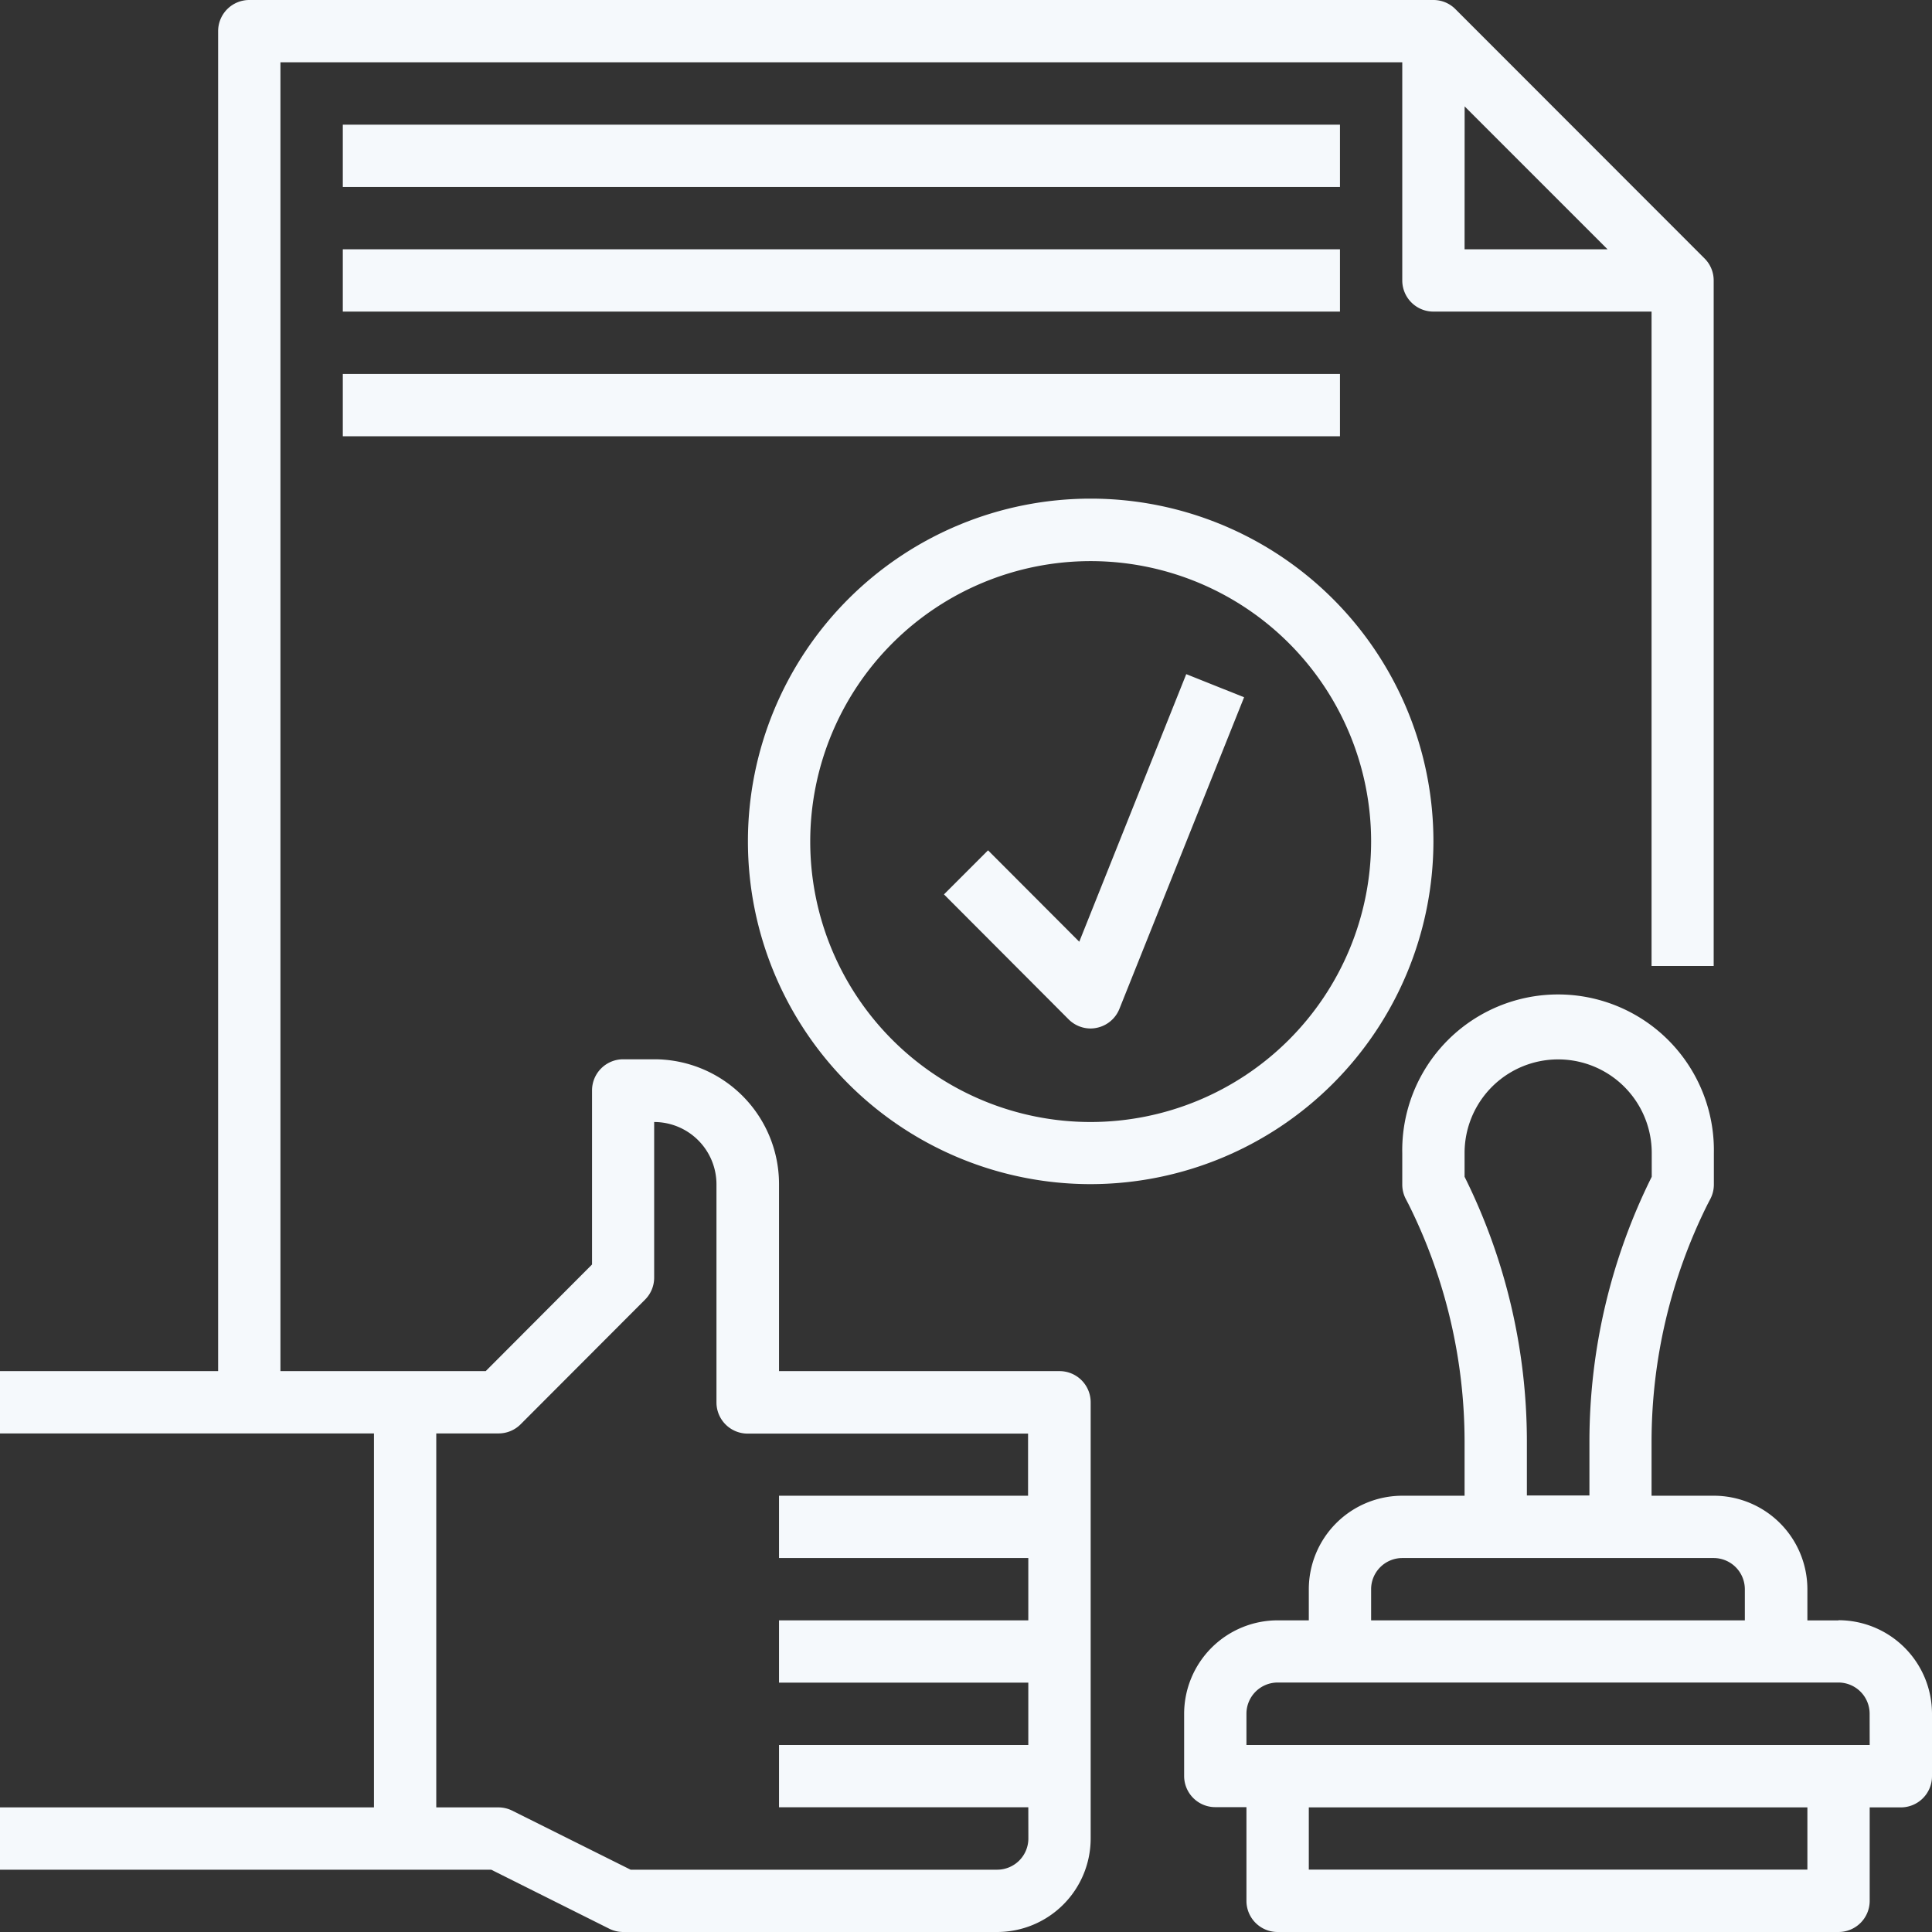 <svg xmlns="http://www.w3.org/2000/svg" xmlns:xlink="http://www.w3.org/1999/xlink" width="32" height="32" viewBox="0 0 32 32">
  <rect x="0" y="0" width="32" height="32" fill="#333333" stroke="none"/>
  <defs>
    <clipPath id="clip-path">
      <rect id="Rectangle_2746" data-name="Rectangle 2746" width="32" height="32" transform="translate(1708 1020)" fill="#f5f9fc" stroke="#707070" stroke-width="1"/>
    </clipPath>
  </defs>
  <g id="Approval-icon" transform="translate(-1708 -1009)">
    <g id="Mask_Group_69" data-name="Mask Group 69" transform="translate(0 -11)" clip-path="url(#clip-path)">
      <g id="approval" transform="translate(1707.484 1019.484)">
        <path id="Path_4926" data-name="Path 4926" d="M18.065,23.226H13.419v-3.1a2.067,2.067,0,0,0-2.065-2.065h-.516a.516.516,0,0,0-.516.516v2.883L8.561,23.226h-3.4V1.548H23.742V5.161a.516.516,0,0,0,.516.516h3.613V16.516H28.9V5.161a.513.513,0,0,0-.152-.365L24.623.668a.513.513,0,0,0-.365-.152H4.645a.516.516,0,0,0-.516.516V23.226H.516v1.032H6.71v6.194H.516v1.032H8.652l1.956.978a.517.517,0,0,0,.231.054h6.194a1.55,1.55,0,0,0,1.548-1.548V23.742A.516.516,0,0,0,18.065,23.226Zm6.71-20.948,2.367,2.367H24.774Zm-7.226,28.69a.517.517,0,0,1-.516.516H10.961L9,30.506a.517.517,0,0,0-.231-.054H7.742V24.258H8.774a.515.515,0,0,0,.365-.151L11.2,22.042a.514.514,0,0,0,.151-.365V19.1a1.033,1.033,0,0,1,1.032,1.032v3.613a.516.516,0,0,0,.516.516h4.645V25.29H13.419v1.032h4.129v1.032H13.419v1.032h4.129v1.032H13.419v1.032h4.129Z" fill="#f5f9fc"/>
        <path id="Path_4927" data-name="Path 4927" d="M30.968,27.355h-.516v-.516A1.55,1.55,0,0,0,28.9,25.29H27.871v-.9a8.823,8.823,0,0,1,.926-3.924l.052-.1a.517.517,0,0,0,.054-.231v-.516a2.581,2.581,0,1,0-5.161,0v.516a.517.517,0,0,0,.054.231l.052.1a8.823,8.823,0,0,1,.926,3.924v.9H23.742a1.55,1.55,0,0,0-1.548,1.548v.516h-.516A1.55,1.55,0,0,0,20.129,28.9v1.032a.516.516,0,0,0,.516.516h.516V32a.516.516,0,0,0,.516.516h9.29A.516.516,0,0,0,31.484,32V30.452H32a.516.516,0,0,0,.516-.516V28.9a1.55,1.55,0,0,0-1.548-1.548Zm-6.194-7.348v-.394a1.548,1.548,0,0,1,3.1,0v.394a9.854,9.854,0,0,0-1.032,4.379v.9H25.806v-.9A9.853,9.853,0,0,0,24.774,20.007Zm-1.548,6.831a.517.517,0,0,1,.516-.516H28.9a.517.517,0,0,1,.516.516v.516H23.226Zm7.226,4.645H22.194V30.452h8.258Zm1.032-2.065H21.161V28.9a.517.517,0,0,1,.516-.516h9.29a.517.517,0,0,1,.516.516Z" fill="#f5f9fc"/>
        <path id="Path_4928" data-name="Path 4928" d="M6.194,2.581H22.71V3.613H6.194Z" fill="#f5f9fc"/>
        <path id="Path_4929" data-name="Path 4929" d="M6.194,4.645H22.71V5.677H6.194Z" fill="#f5f9fc"/>
        <path id="Path_4930" data-name="Path 4930" d="M6.194,6.71H22.71V7.742H6.194Z" fill="#f5f9fc"/>
        <path id="Path_4931" data-name="Path 4931" d="M24.258,14.452a5.677,5.677,0,1,0-5.677,5.677A5.684,5.684,0,0,0,24.258,14.452ZM18.581,19.1a4.645,4.645,0,1,1,4.645-4.645A4.65,4.65,0,0,1,18.581,19.1Z" fill="#f5f9fc"/>
        <path id="Path_4932" data-name="Path 4932" d="M18.392,16.114,16.881,14.6l-.73.73L18.216,17.4a.516.516,0,0,0,.365.151.506.506,0,0,0,.1-.011.516.516,0,0,0,.376-.314l2.065-5.161-.958-.383Z" fill="#f5f9fc"/>
      </g>
    </g>
  </g>
</svg>
